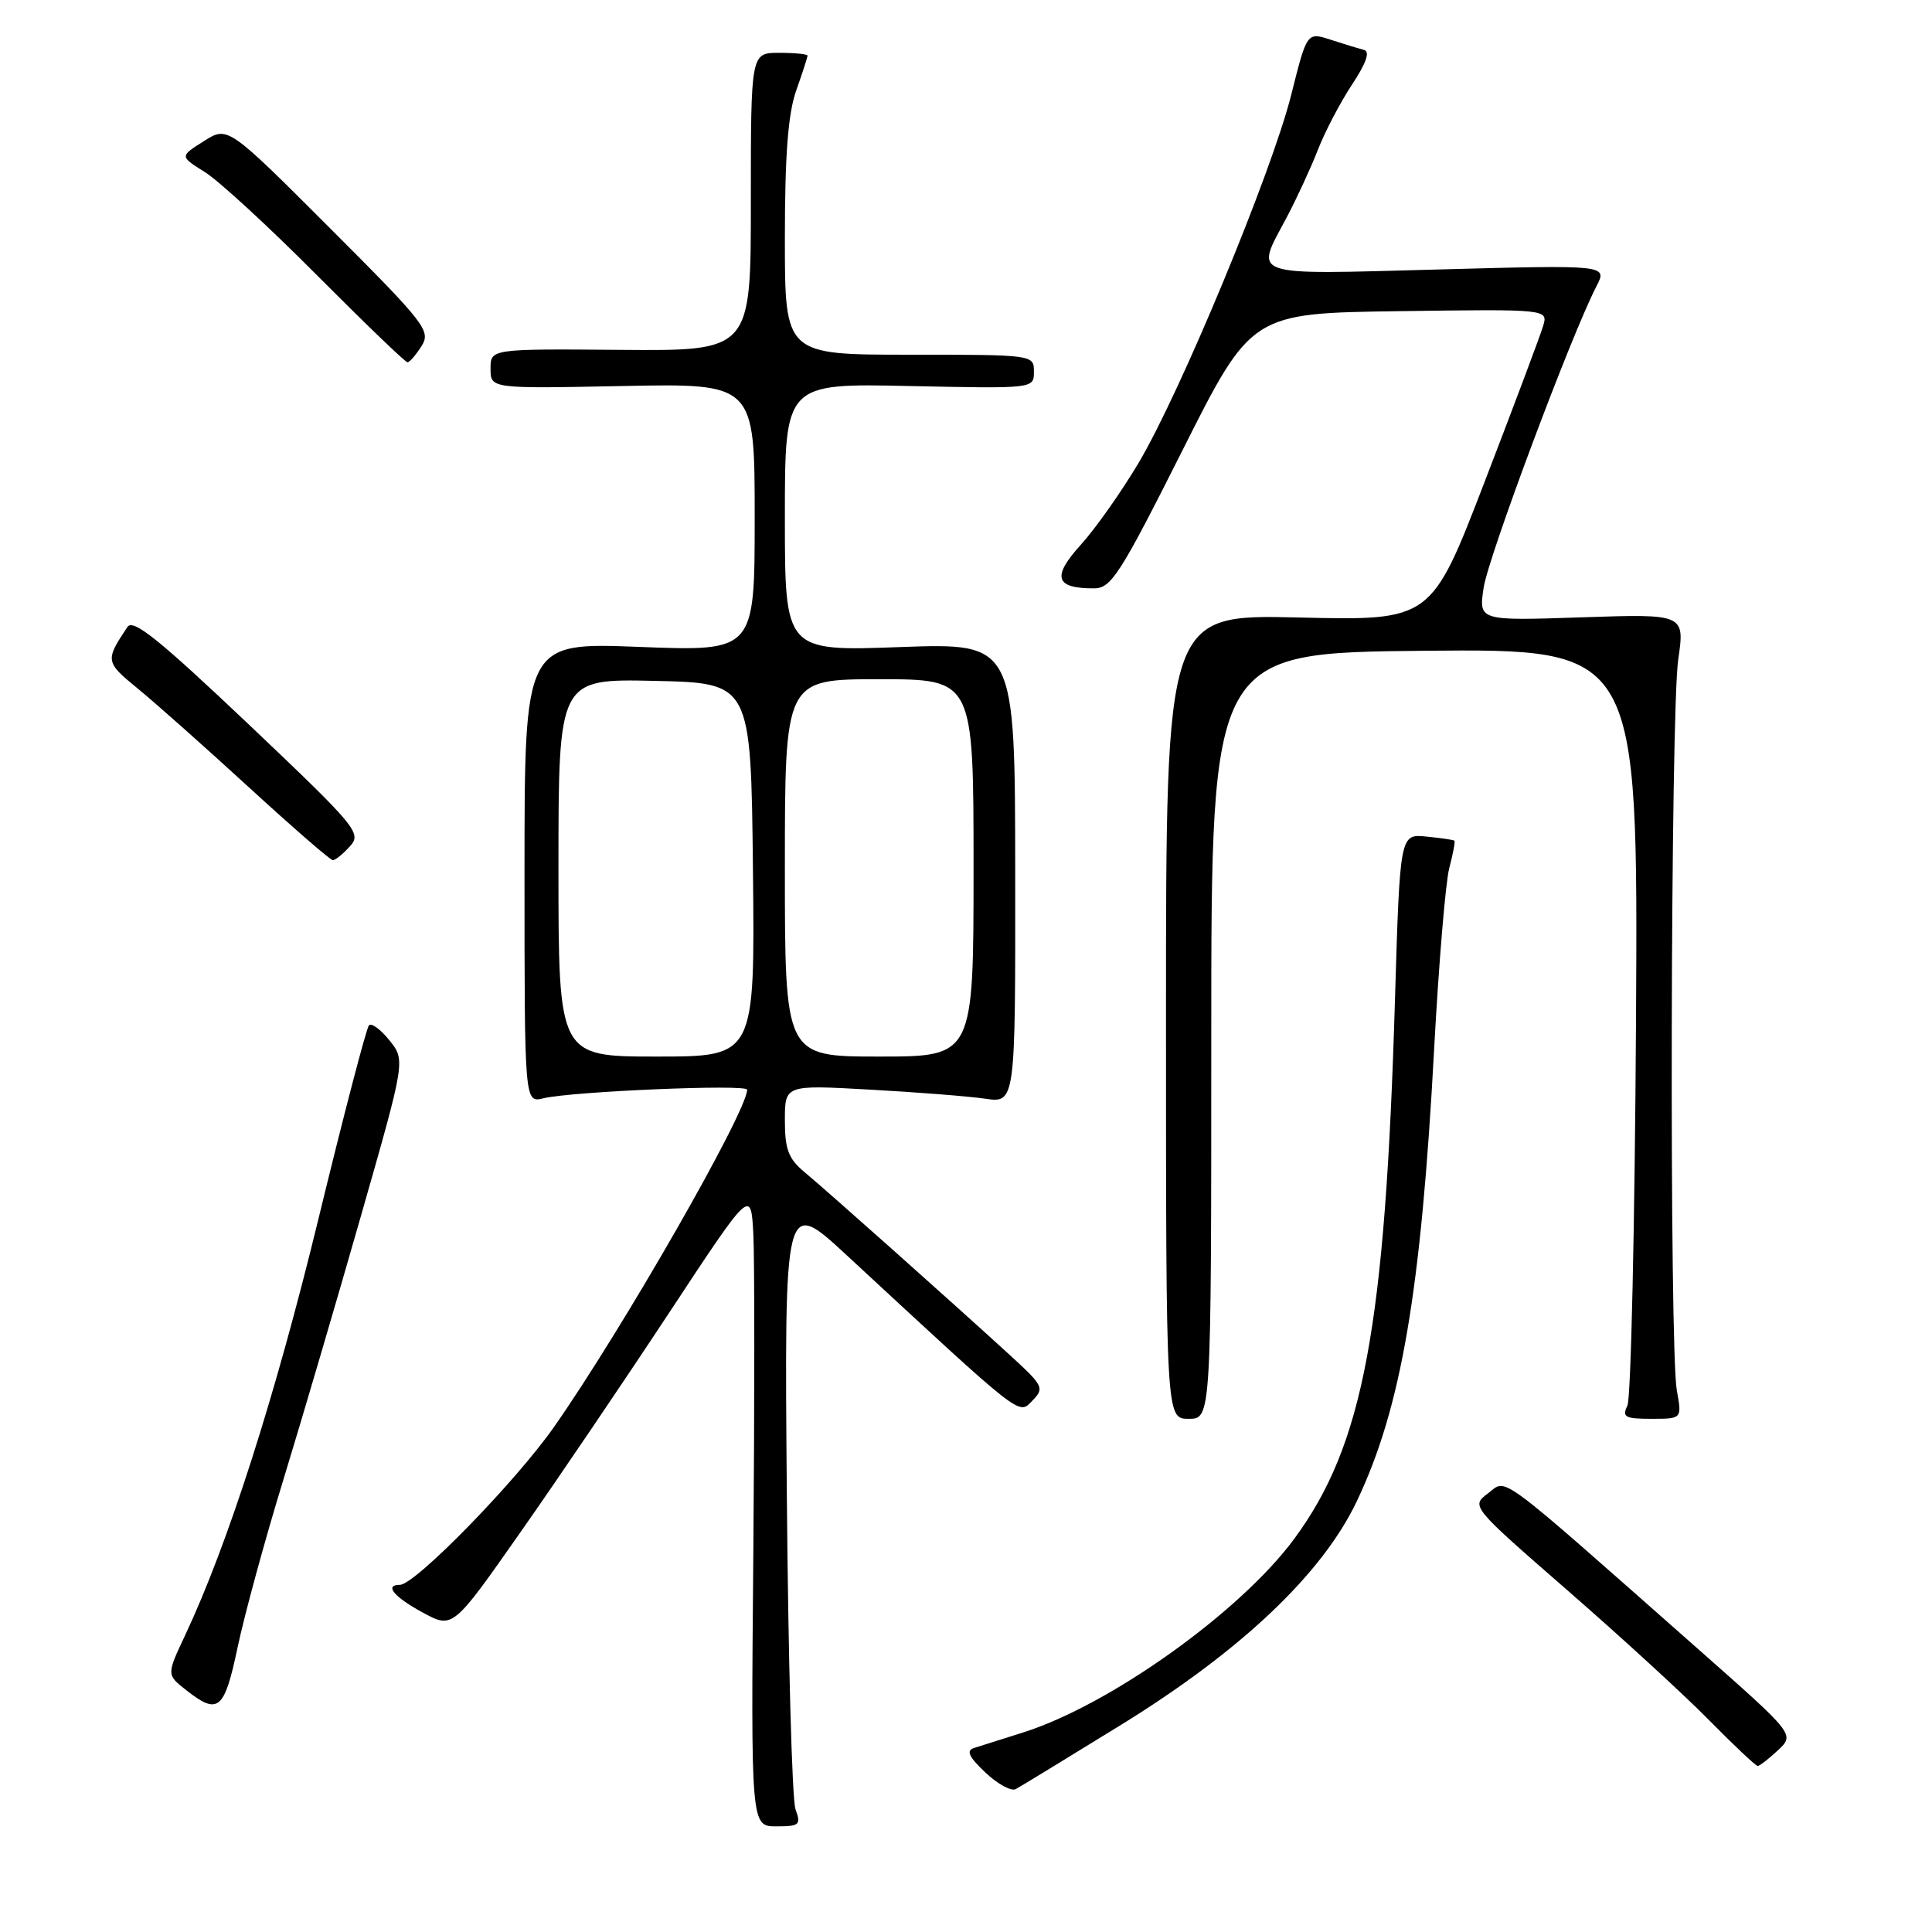 <?xml version="1.0" encoding="UTF-8" standalone="no"?>
<!DOCTYPE svg PUBLIC "-//W3C//DTD SVG 1.1//EN" "http://www.w3.org/Graphics/SVG/1.1/DTD/svg11.dtd" >
<svg xmlns="http://www.w3.org/2000/svg" xmlns:xlink="http://www.w3.org/1999/xlink" version="1.1" viewBox="0 0 256 256">
 <g >
 <path fill="currentColor"
d=" M 105.41 239.75 C 104.95 238.51 104.44 219.77 104.26 198.09 C 103.93 158.68 103.93 158.68 112.22 166.35 C 135.80 188.18 134.93 187.50 136.80 185.59 C 138.41 183.95 138.25 183.62 133.94 179.67 C 126.68 173.02 109.49 157.70 106.62 155.33 C 104.47 153.54 104.00 152.30 104.00 148.45 C 104.00 143.75 104.00 143.75 115.25 144.38 C 121.44 144.72 128.31 145.26 130.52 145.58 C 134.55 146.17 134.55 146.17 134.52 115.68 C 134.50 85.19 134.50 85.19 119.25 85.74 C 104.00 86.30 104.00 86.30 104.00 68.55 C 104.00 50.79 104.00 50.79 120.50 51.15 C 137.00 51.50 137.00 51.50 137.00 49.25 C 137.00 47.01 136.94 47.00 120.50 47.00 C 104.00 47.00 104.00 47.00 104.00 31.63 C 104.00 20.52 104.42 15.07 105.50 12.00 C 106.33 9.66 107.00 7.58 107.00 7.37 C 107.00 7.17 105.31 7.00 103.24 7.00 C 99.49 7.00 99.49 7.00 99.49 26.75 C 99.50 46.50 99.50 46.50 82.25 46.36 C 65.00 46.22 65.00 46.22 65.00 48.86 C 65.00 51.50 65.00 51.50 82.50 51.15 C 100.00 50.80 100.00 50.80 100.00 68.56 C 100.00 86.31 100.00 86.31 84.75 85.72 C 69.50 85.12 69.50 85.12 69.50 115.63 C 69.50 146.14 69.50 146.14 72.00 145.53 C 75.77 144.62 99.00 143.63 99.00 144.39 C 99.00 147.28 82.50 176.10 73.41 189.08 C 68.29 196.39 55.00 210.00 52.98 210.00 C 50.88 210.00 52.20 211.60 56.00 213.66 C 59.99 215.83 59.99 215.83 68.87 203.16 C 73.76 196.20 82.65 183.07 88.63 174.00 C 99.50 157.50 99.50 157.50 99.82 163.50 C 99.99 166.80 99.99 185.81 99.82 205.75 C 99.50 242.00 99.50 242.00 102.87 242.00 C 105.94 242.00 106.16 241.80 105.41 239.75 Z  M 148.58 228.53 C 164.50 218.70 175.22 208.53 179.79 198.91 C 185.67 186.54 188.30 171.18 190.03 139.00 C 190.64 127.73 191.54 116.95 192.03 115.05 C 192.53 113.15 192.84 111.51 192.72 111.40 C 192.60 111.28 190.93 111.04 189.00 110.85 C 185.50 110.50 185.50 110.50 184.84 132.50 C 183.55 175.96 180.66 191.46 171.51 203.88 C 164.38 213.57 147.06 225.94 135.54 229.57 C 132.77 230.44 129.85 231.36 129.06 231.62 C 127.99 231.96 128.37 232.79 130.56 234.86 C 132.18 236.39 133.99 237.38 134.58 237.07 C 135.17 236.76 141.47 232.91 148.58 228.53 Z  M 235.60 231.91 C 237.82 229.82 237.82 229.82 225.16 218.64 C 197.81 194.49 199.75 195.93 197.18 197.87 C 194.90 199.58 194.90 199.58 207.70 210.73 C 214.74 216.86 223.19 224.60 226.47 227.94 C 229.75 231.27 232.65 234.00 232.90 234.00 C 233.16 234.00 234.37 233.06 235.60 231.91 Z  M 31.49 218.25 C 32.39 213.99 35.12 203.97 37.57 196.00 C 40.01 188.03 44.64 172.28 47.86 161.00 C 53.72 140.50 53.72 140.50 51.61 137.86 C 50.45 136.41 49.22 135.51 48.89 135.86 C 48.55 136.21 45.53 147.78 42.18 161.57 C 36.46 185.08 30.19 204.66 24.52 216.70 C 22.07 221.91 22.07 221.91 24.67 223.95 C 28.92 227.30 29.73 226.62 31.49 218.25 Z  M 160.50 137.25 C 160.50 86.50 160.50 86.50 188.78 86.23 C 217.05 85.97 217.05 85.97 216.78 135.23 C 216.62 162.33 216.11 185.29 215.64 186.25 C 214.90 187.77 215.32 188.00 218.83 188.00 C 222.87 188.00 222.87 188.00 222.19 184.25 C 221.18 178.77 221.35 94.57 222.37 87.42 C 223.25 81.34 223.25 81.34 209.59 81.80 C 195.93 82.26 195.93 82.26 196.59 77.88 C 197.19 73.82 208.22 44.33 211.54 37.93 C 213.00 35.10 213.00 35.10 190.50 35.71 C 165.18 36.39 166.26 36.76 170.46 28.87 C 171.81 26.32 173.68 22.28 174.62 19.87 C 175.55 17.47 177.59 13.57 179.15 11.21 C 181.04 8.35 181.57 6.83 180.74 6.62 C 180.06 6.44 178.08 5.84 176.34 5.27 C 173.18 4.24 173.18 4.24 171.10 12.54 C 168.53 22.80 156.44 51.95 150.88 61.32 C 148.61 65.14 145.15 70.05 143.19 72.21 C 139.34 76.47 139.82 77.98 145.00 77.96 C 147.24 77.95 148.46 76.03 156.66 59.72 C 165.82 41.50 165.82 41.50 185.48 41.23 C 205.15 40.96 205.15 40.96 204.46 43.23 C 204.09 44.48 200.60 53.77 196.71 63.87 C 189.64 82.24 189.64 82.24 172.07 81.82 C 154.50 81.41 154.50 81.41 154.50 134.70 C 154.50 188.00 154.50 188.00 157.50 188.00 C 160.50 188.00 160.50 188.00 160.50 137.25 Z  M 46.36 112.15 C 47.96 110.39 47.33 109.63 32.94 95.97 C 21.08 84.73 17.63 81.95 16.89 83.07 C 13.91 87.54 13.94 87.71 18.28 91.26 C 20.61 93.17 27.24 99.06 33.01 104.35 C 38.78 109.64 43.77 113.97 44.10 113.98 C 44.42 113.99 45.44 113.17 46.36 112.15 Z  M 55.86 45.85 C 57.12 43.84 56.38 42.89 43.69 30.20 C 30.18 16.69 30.18 16.69 27.00 18.71 C 23.81 20.72 23.81 20.72 27.16 22.81 C 29.00 23.96 35.67 30.10 41.98 36.45 C 48.30 42.80 53.70 48.00 53.99 48.00 C 54.28 48.00 55.12 47.03 55.86 45.85 Z  M 74.00 114.97 C 74.00 89.94 74.00 89.94 86.75 90.22 C 99.50 90.50 99.50 90.50 99.77 115.25 C 100.03 140.00 100.03 140.00 87.02 140.00 C 74.00 140.00 74.00 140.00 74.00 114.97 Z  M 104.00 115.00 C 104.00 90.00 104.00 90.00 116.50 90.00 C 129.00 90.00 129.00 90.00 129.00 115.00 C 129.00 140.00 129.00 140.00 116.50 140.00 C 104.00 140.00 104.00 140.00 104.00 115.00 Z "/>
</g>
</svg>